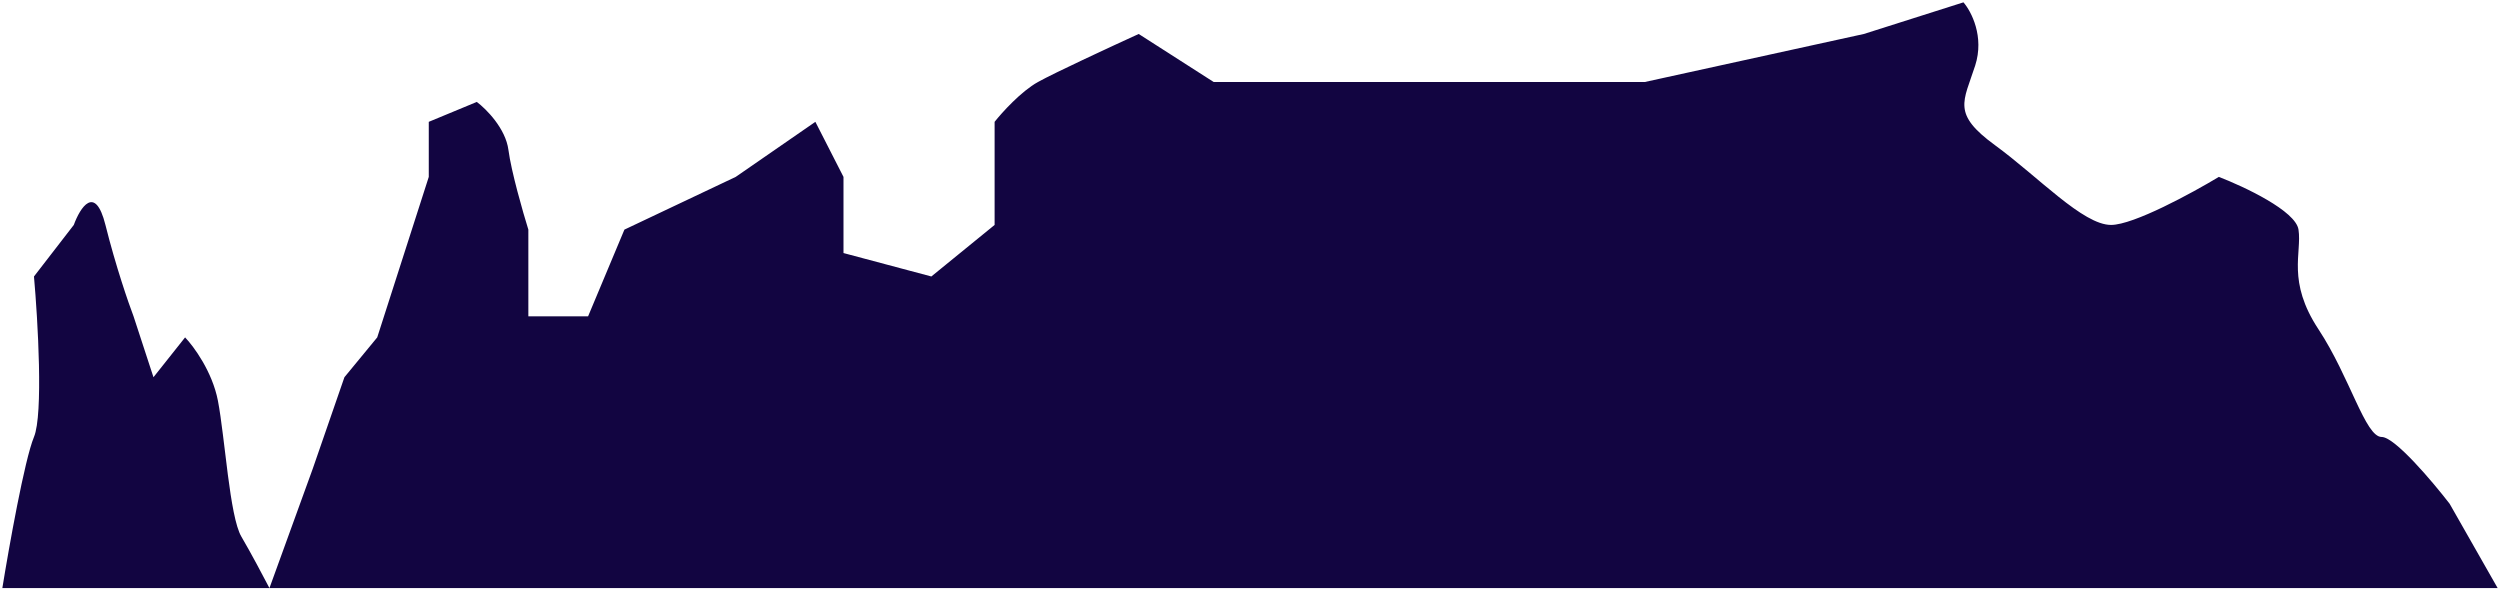 <svg width="1067" height="252" viewBox="0 0 1067 252" fill="none" xmlns="http://www.w3.org/2000/svg">
<path d="M1 251C3.833 233.5 10.5 196.1 14.5 186.5C18.5 176.9 16.167 136.833 14.5 118L31.5 96C34.167 88.667 40.6 78.4 45 96C49.4 113.6 54.833 129.333 57 135L65.5 161L79 144C82.667 147.833 90.6 158.6 93 171C96 186.5 98 220.5 103 229C107 235.8 112.667 246.5 115 251L133.5 200L147 161L161 144L183 75.5V52L203.5 43.5C207.5 46.5 215.8 54.8 217 64C218.2 73.2 223.167 90.5 225.5 98V135H251L266.5 98L314 75.5L348 52L360 75.5V108L397.5 118L424.5 96V52C427.667 48 435.8 39 443 35C450.2 31 474.667 19.667 486 14.5L518 35H559H662.5H702L795.5 14.5L838 1C841.333 4.833 847 15.6 843 28C838 43.5 833 48.5 851.5 62C870 75.5 889 96 901 96C910.6 96 935.667 82.333 947 75.5C957.833 79.667 979.8 90 981 98C982.5 108 976 120 989.5 140.5C1003 161 1009.5 186.5 1016.5 186.5C1022.1 186.5 1038.17 205.5 1045.5 215L1066 251H115H1Z" fill="#120541"/>
</svg>
